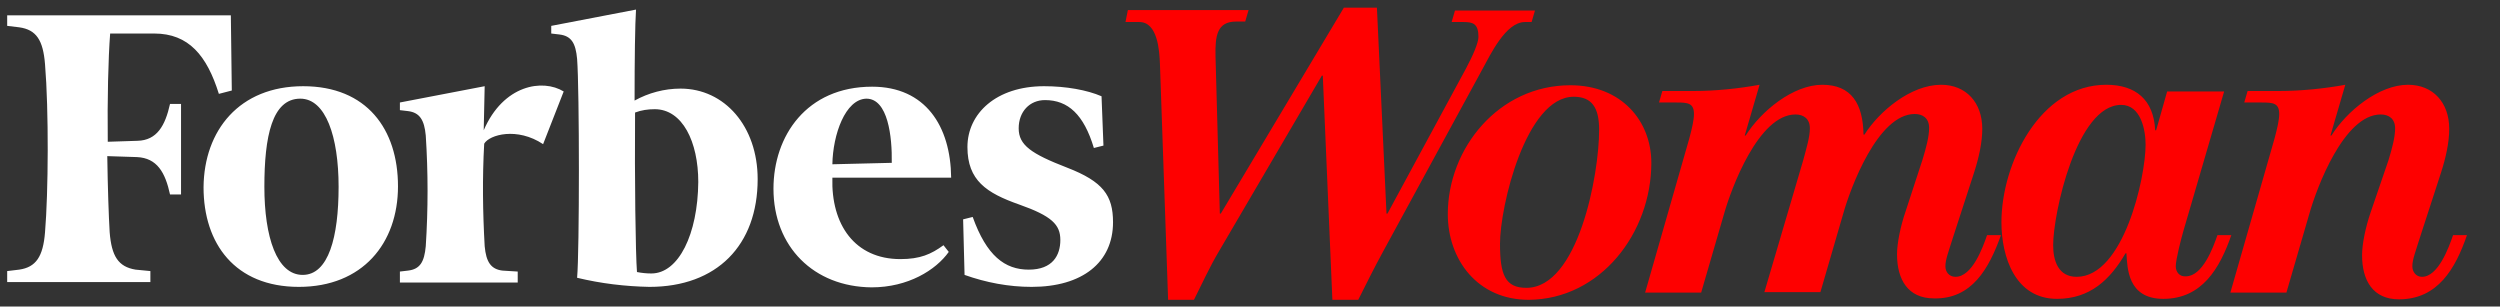 <?xml version="1.0" encoding="utf-8"?>
<!-- Generator: Adobe Illustrator 21.0.0, SVG Export Plug-In . SVG Version: 6.00 Build 0)  -->
<svg version="1.0" id="svg2985" xmlns="http://www.w3.org/2000/svg" xmlns:xlink="http://www.w3.org/1999/xlink" x="0px" y="0px"
	 viewBox="0 0 522 64" style="enable-background:new 0 0 522 64;" xml:space="preserve">
<rect x="0" y="0" width="522" height="64" fill="#333333" stroke="none"/>
<style type="text/css">
	.st0{fill:#FFFFFF;}
	.st1{fill:#FE0000;}
</style>
<path class="st0" d="M142.1,18.5c-3.4,0-6.7,0.9-9.6,2.5c0-8.6,0.1-16.1,0.3-19l-17.7,3.4V7l1.7,0.2c2.5,0.3,3.4,1.8,3.7,5.1
	c0.5,6.4,0.5,40.3,0,45.7c5,1.2,10,1.8,15.1,1.9c14.1,0,22.6-8.7,22.6-22.5C158.2,26.4,151.3,18.5,142.1,18.5z M136,57.1
	c-1,0-2-0.1-3-0.3c-0.3-3.8-0.5-19.5-0.4-33.3c1.3-0.5,2.7-0.7,4.1-0.7c5.8,0,9.1,6.8,9.1,15.2C145.7,48.9,141.7,57.1,136,57.1
	L136,57.1z M48.4,18.9l-2.7,0.7C43.2,11.6,39.4,7,32.2,7H23c-0.4,5.2-0.6,13.7-0.5,22.6l6.2-0.2c4.1-0.1,5.8-3.2,6.8-7.7h2.3v18.9
	h-2.3c-1-4.6-2.7-7.6-6.9-7.8l-6.2-0.2c0.1,6.8,0.3,12.5,0.5,15.9c0.4,5,1.8,7.2,5.4,7.8l3.1,0.3v2.3H1.5v-2.3L4,56.3
	c3.5-0.5,5-2.7,5.4-7.8c0.7-8.3,0.8-25.5,0-35.1C9,8.4,7.6,6.2,4,5.7L1.5,5.4V3.2h46.7L48.4,18.9z M63.3,18c13.3,0,19.8,9,19.8,20.9
	s-7.4,21-20.7,21s-19.9-9-19.9-20.8C42.6,27.2,50,18,63.3,18z M62.7,20.6c-5.9,0-7.5,7.9-7.5,18.4s2.6,18.4,8,18.4s7.5-7.9,7.5-18.4
	S68,20.6,62.7,20.6L62.7,20.6z M161.5,39.4c0-11,6.9-21.3,20.6-21.3c11.1,0,16.4,8.2,16.5,19h-24.8c-0.3,9.8,4.7,17,14.2,17
	c4.1,0,6.4-1,9-2.9l1.1,1.4c-2.7,3.8-8.5,7.4-16.1,7.4C169.9,59.9,161.5,51.5,161.5,39.4z M173.8,34.3l12.4-0.3
	c0.1-5.5-0.8-13.4-5.3-13.4C176.5,20.7,173.9,28.1,173.8,34.3L173.8,34.3z M230.4,30.4l-2,0.5c-2.1-7-5.4-10-10.2-10
	c-3.2,0-5.5,2.4-5.5,5.9s2.6,5.3,10.1,8.2s9.6,5.8,9.6,11.4c0,8.4-6.4,13.5-17,13.5c-4.8,0-9.5-0.9-14-2.5l-0.3-11.6l2-0.5
	c2.9,8.1,6.7,11,11.7,11s6.6-3,6.6-6.2s-1.8-5-8.6-7.4s-10.8-5-10.8-12S208,18,218,18c4.6,0,9,0.8,12,2.1L230.4,30.4z M113.4,30.1
	c-5.4-3.6-11.2-2-12.3-0.1c-0.4,7.1-0.3,14.3,0.1,21.4c0.3,3.3,1.3,4.8,3.7,5.1l3.2,0.2V59H83.5v-2.3l1.7-0.2
	c2.5-0.3,3.4-1.8,3.7-5.1c0.5-7.7,0.5-15.4,0-23.1c-0.3-3.3-1.3-4.8-3.7-5.1L83.5,23v-1.6l17.7-3.4l-0.2,9.2
	c4.1-9.5,12.3-10.8,16.7-8.1L113.4,30.1z"/>
<path class="st1" d="M319.8,4.6l0.7-2.4h-16.7l-0.7,2.4h2.5c1.9,0,3.1,0.3,3.1,3.1c0,1.2-1.1,3.8-2.6,6.6l-16.4,30.3h-0.2l-2-43
	h-6.9l-25.7,43h-0.2l-0.9-32.8c-0.1-4.3,0.3-7.3,4.3-7.3h1.9l0.7-2.4h-25.2L235,4.6h2.9c3.8,0,4.2,5.9,4.3,8.9l1.7,49.1h5.4
	c1.7-3.4,3.3-6.9,5.2-10.1l21.5-36.7h0.2l2,46.8h5.4c1.7-3.4,3.4-6.8,5.2-10.1l20.7-38c1.7-3.1,4.9-9.9,8.9-9.9H319.8z M333.9,27.1
	c0,9.5-4.4,33-15.2,33c-4.4,0-5.5-2.7-5.5-9.2c0-7.8,5.4-30.7,15.4-30.7C332.4,20.2,333.9,22.5,333.9,27.1 M344.8,34
	c0-8.7-6.2-16.2-16.9-16.2c-15,0-25.6,13.2-25.6,26.9c0,9.5,6.2,17.9,16.9,17.9C334.2,62.5,344.8,48.6,344.8,34 M417.8,49.1h-2.9
	c-0.9,2.6-3.1,8.7-6.6,8.7c-1.3,0-2.1-1-2.1-2.2c0-1.4,0.6-2.9,2-7.3l4-12.3c1-3.1,1.7-6.3,1.7-9.1c0-5.5-3.4-9.2-8.6-9.2
	c-6.3,0-12.9,5.5-16,10.4h-0.2c-0.1-6.4-2.5-10.4-8.6-10.4c-6.1,0-12.8,5.5-16,10.6h-0.2l3.1-10.6c-4.4,0.8-9.2,1.3-13.8,1.3h-6.5
	l-0.7,2.4h3.6c2.4,0,3.7,0.1,3.7,2.4c0,1.2-0.4,3-1,5.2l-9.2,32.1h11.7l4.8-16.5c1.5-5.3,7.2-20.7,14.9-20.7c1.7,0,3,0.9,3,2.9
	c0,1.8-0.7,4.1-1.4,6.7l-8.1,27.5h11.7l4.8-16.5c1.5-5.3,7.2-20.7,14.9-20.7c1.7,0,3,0.9,3,2.9c0,1.8-0.6,4.1-1.4,6.7l-3.5,10.7
	c-1.1,3.2-1.8,6.7-1.8,9c0,5.3,2.3,9.2,7.7,9.2C411.7,62.5,415.3,56.1,417.8,49.1 M448,30.2c0,6.9-4.6,27.6-14.4,27.6
	c-3.8,0-4.9-3.3-4.9-6.6c0-6.6,4.9-29.3,14.2-29.3C447,21.9,448,27.1,448,30.2 M454.3,55.6c0-1.5,1.2-6,1.6-7.4l8.5-29.1h-11.9
	l-2.3,8.1h-0.2c-0.3-6.4-4.1-9.5-10.2-9.5c-13.9,0-21.9,16.5-21.9,28.7c0,7.3,2.9,16,11.6,16c6.9,0,11.1-4,14.3-9.5h0.2
	c0.2,3,0.2,9.5,7.7,9.5c8.1,0,11.8-6.4,14.2-13.3h-2.9c-0.9,2.6-3.1,8.6-6.6,8.6C455.1,57.8,454.3,56.8,454.3,55.6 M503.7,55.6
	c0-1.4,0.6-2.9,2-7.3l4-12.3c1-3.1,1.7-6.3,1.7-9.1c0-5.5-3.4-9.2-8.6-9.2c-6.1,0-12.8,5.5-16,10.6h-0.2l3.1-10.6
	c-4.4,0.8-9.2,1.3-13.9,1.3h-6.5l-0.7,2.4h3.6c2.4,0,3.7,0.1,3.7,2.4c0,1.2-0.4,3-1,5.2l-9.2,32.1h11.7l4.8-16.5
	c1.5-5.3,7.2-20.7,14.9-20.7c1.7,0,3,0.9,3,2.9c0,1.8-0.6,4.1-1.4,6.7L495,44.3c-1.1,3.2-1.8,6.7-1.8,9c0,5.3,2.3,9.2,7.7,9.2
	c8.1,0,11.8-6.4,14.2-13.4h-2.9c-0.9,2.6-3.1,8.7-6.5,8.7C504.5,57.8,503.7,56.8,503.7,55.6"/>
</svg>
